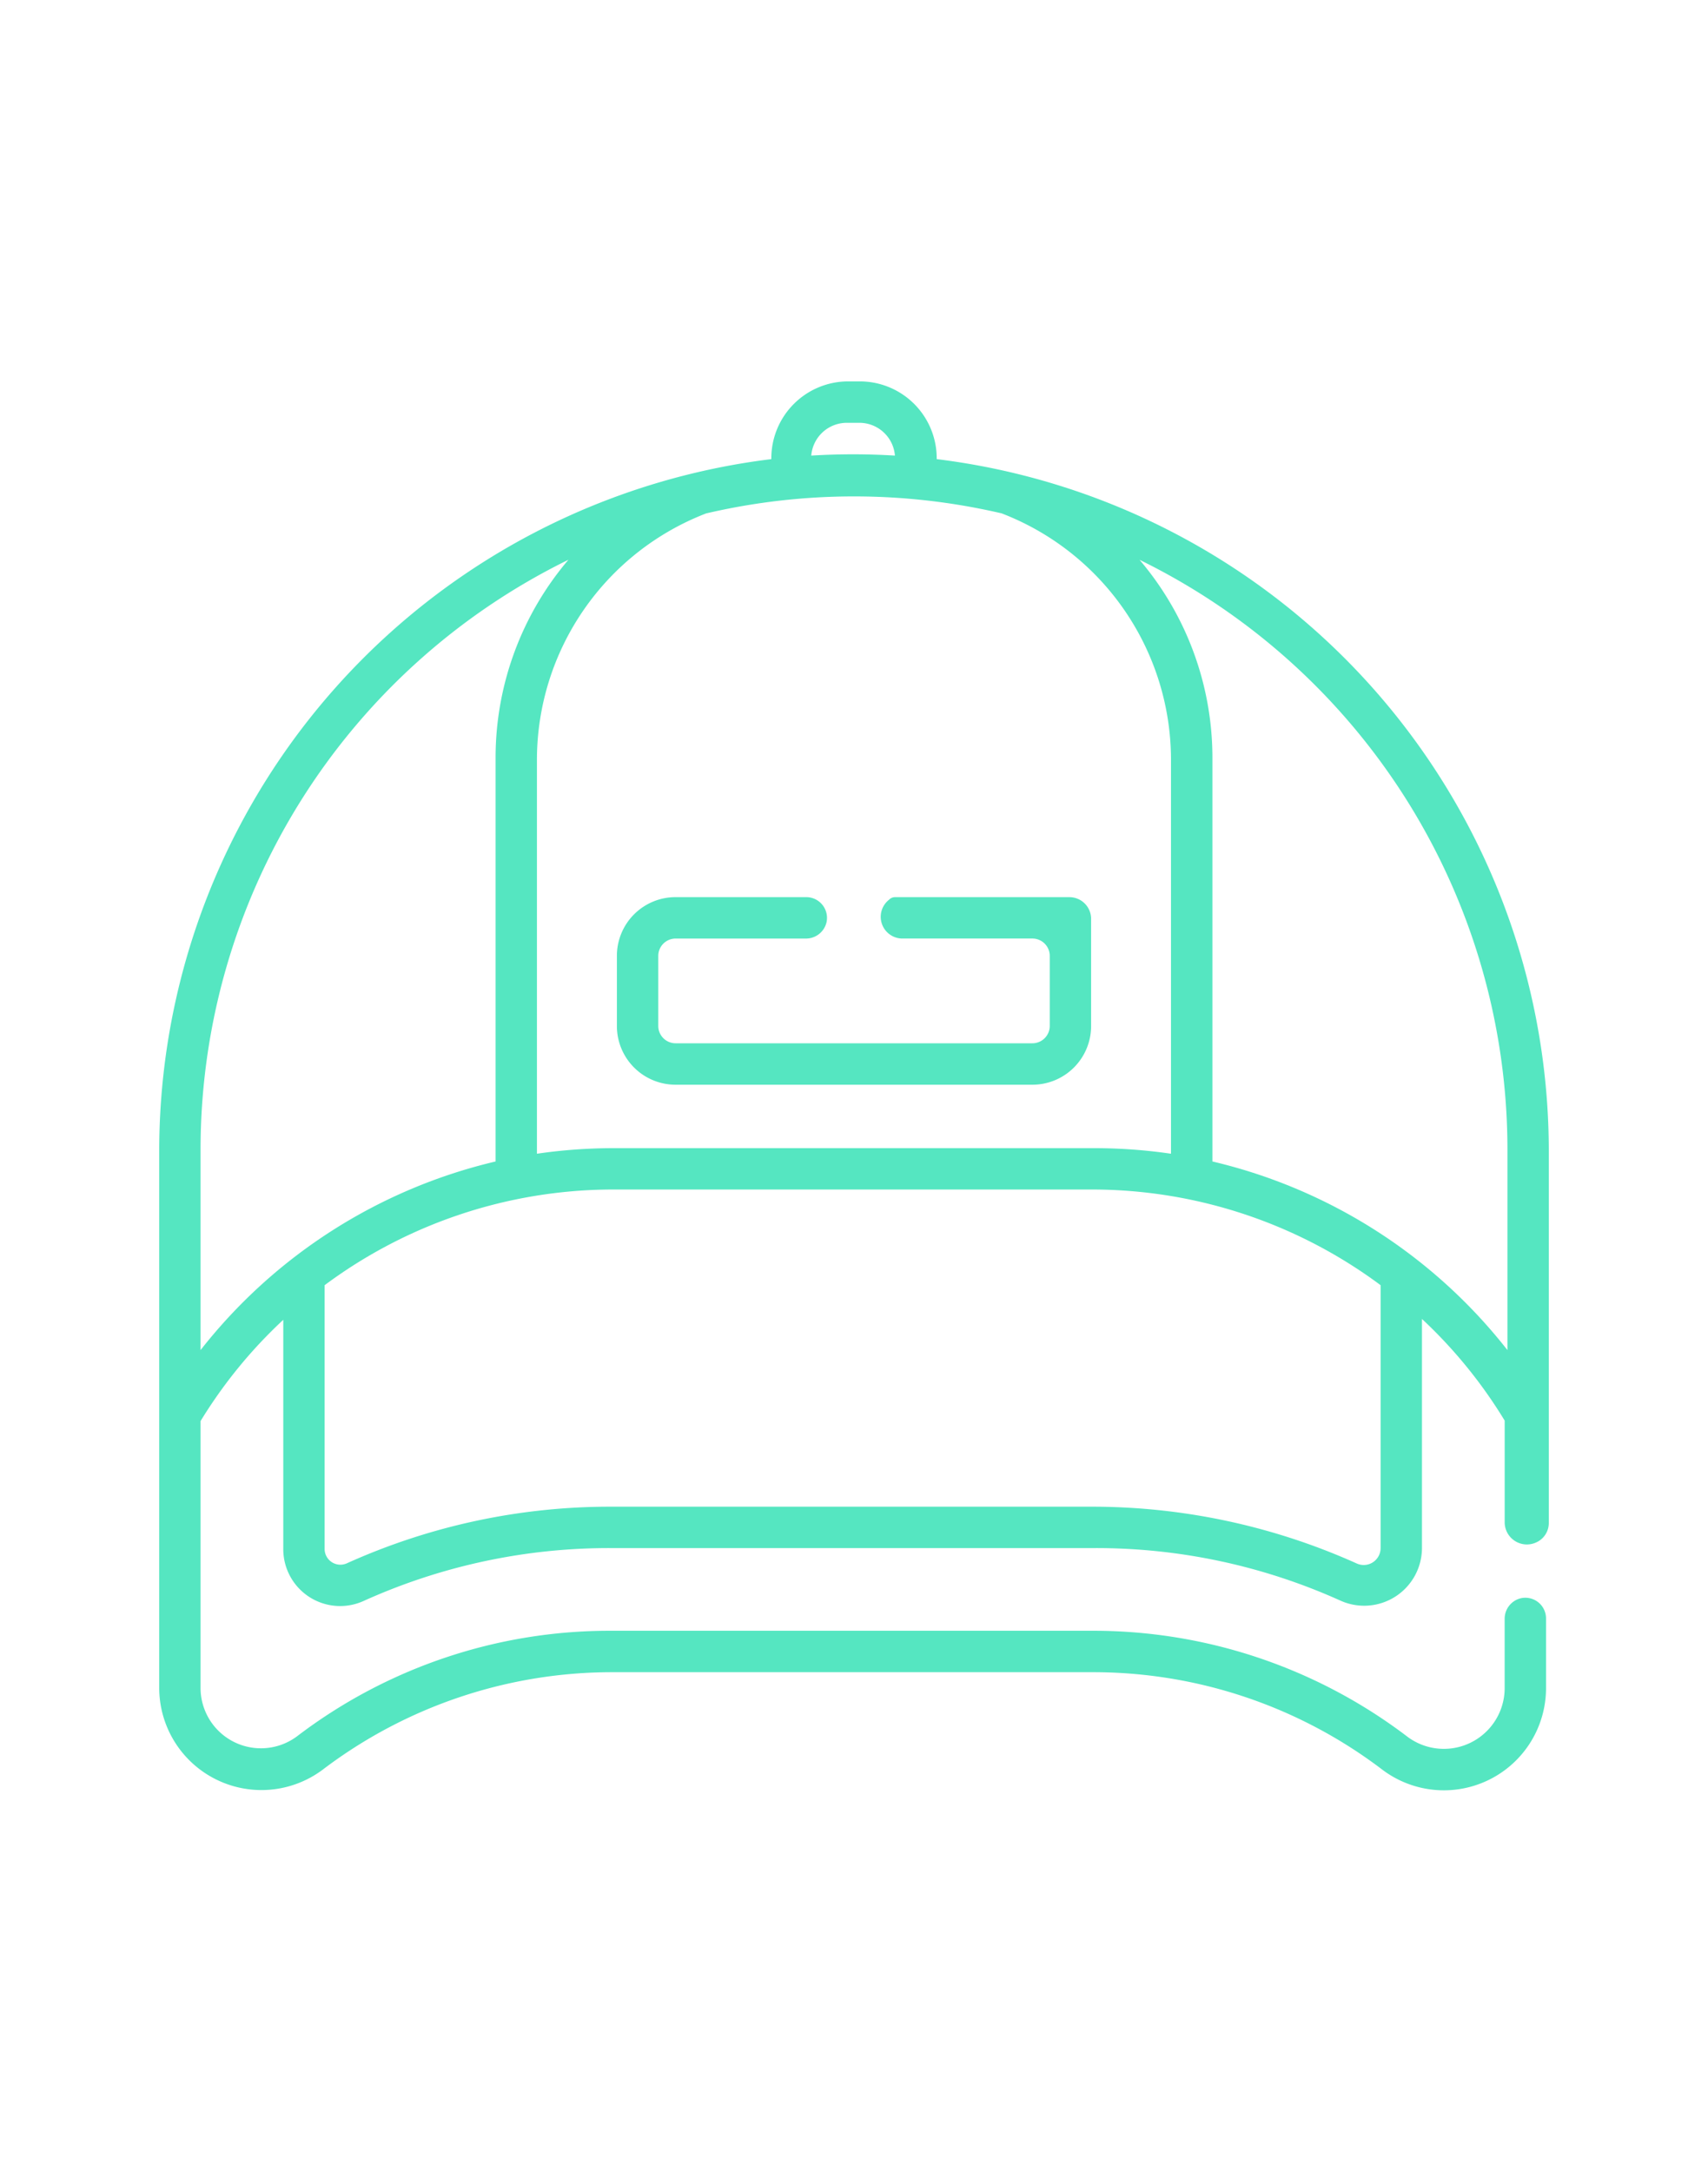 <svg id="Layer_1" data-name="Layer 1" xmlns="http://www.w3.org/2000/svg" viewBox="0 0 118 150">
  <defs>
    <style>
      .cls-1 {
        fill: #55e6c1;
      }
    </style>
  </defs>
  <g>
    <path class="cls-1" d="M46.672,74.912H71.328a4.053,4.053,0,0,0,4.053-4.053v-7.4a1.5,1.5,0,0,0-1.5-1.5H61.828a.557.557,0,0,0-.4.172,1.5,1.5,0,0,0,.868,2.685h9.028a1.2,1.2,0,0,1,1.2,1.2v4.835a1.2,1.2,0,0,1-1.2,1.2H46.677a1.2,1.2,0,0,1-1.2-1.2V66.018a1.2,1.2,0,0,1,1.2-1.2h8.982A1.456,1.456,0,0,0,57.1,63.7a1.431,1.431,0,0,0-1.4-1.742H46.672a4.053,4.053,0,0,0-4.053,4.053v4.847A4.053,4.053,0,0,0,46.672,74.912Z"/>
    <path class="cls-1" d="M106.107,106.532a1.465,1.465,0,0,0,.894-1.365V79.308a48.161,48.161,0,0,0-42.287-47.6v-.058A5.312,5.312,0,0,0,59.4,26.34h-.8a5.312,5.312,0,0,0-5.312,5.312v.056A48.15,48.15,0,0,0,11,79.29v37.331a7.063,7.063,0,0,0,11.288,5.6,33.057,33.057,0,0,1,20.067-6.737H75.465a32.992,32.992,0,0,1,20.062,6.753,7.058,7.058,0,0,0,11.283-5.611v-4.849a1.43,1.43,0,0,0-1.741-1.4,1.456,1.456,0,0,0-1.117,1.441v4.794a4.2,4.2,0,0,1-6.7,3.342,35.829,35.829,0,0,0-21.786-7.331H42.183a35.627,35.627,0,0,0-21.662,7.289,4.171,4.171,0,0,1-6.665-3.319V98.141a33.16,33.16,0,0,1,5.715-6.994v15.84a3.927,3.927,0,0,0,5.539,3.583,41.145,41.145,0,0,1,17.073-3.657H75.627a41.02,41.02,0,0,1,16.986,3.632,3.993,3.993,0,0,0,5.626-3.656v-15.8a33.127,33.127,0,0,1,5.714,7.02v7.026A1.534,1.534,0,0,0,106.107,106.532ZM58.5,29.2h.875a2.464,2.464,0,0,1,2.453,2.264,47.243,47.243,0,0,0-5.781,0A2.464,2.464,0,0,1,58.5,29.2Zm-9.7,6.254a44.985,44.985,0,0,1,20.4,0,18.251,18.251,0,0,1,11.7,16.956V79.678a36.844,36.844,0,0,0-5.283-.385H42.378a36.772,36.772,0,0,0-5.283.385V52.407A18.252,18.252,0,0,1,48.8,35.451ZM13.856,93.24V79.357a45.355,45.355,0,0,1,25.416-40.7,21.087,21.087,0,0,0-5.034,13.615V80.213A36.56,36.56,0,0,0,13.856,93.24Zm81.525,13.673a1.166,1.166,0,0,1-1.643,1.066,44.58,44.58,0,0,0-18.408-3.924H42.26a44.2,44.2,0,0,0-18.3,3.911,1.089,1.089,0,0,1-1.533-.995V88.758A33.411,33.411,0,0,1,42.26,82.15H75.55a33.428,33.428,0,0,1,19.832,6.608v18.155Zm-11.619-26.7V52.277a21.088,21.088,0,0,0-5.034-13.616,45.355,45.355,0,0,1,25.416,40.7V93.24A36.53,36.53,0,0,0,83.762,80.213Z"/>
  </g>
</svg>

